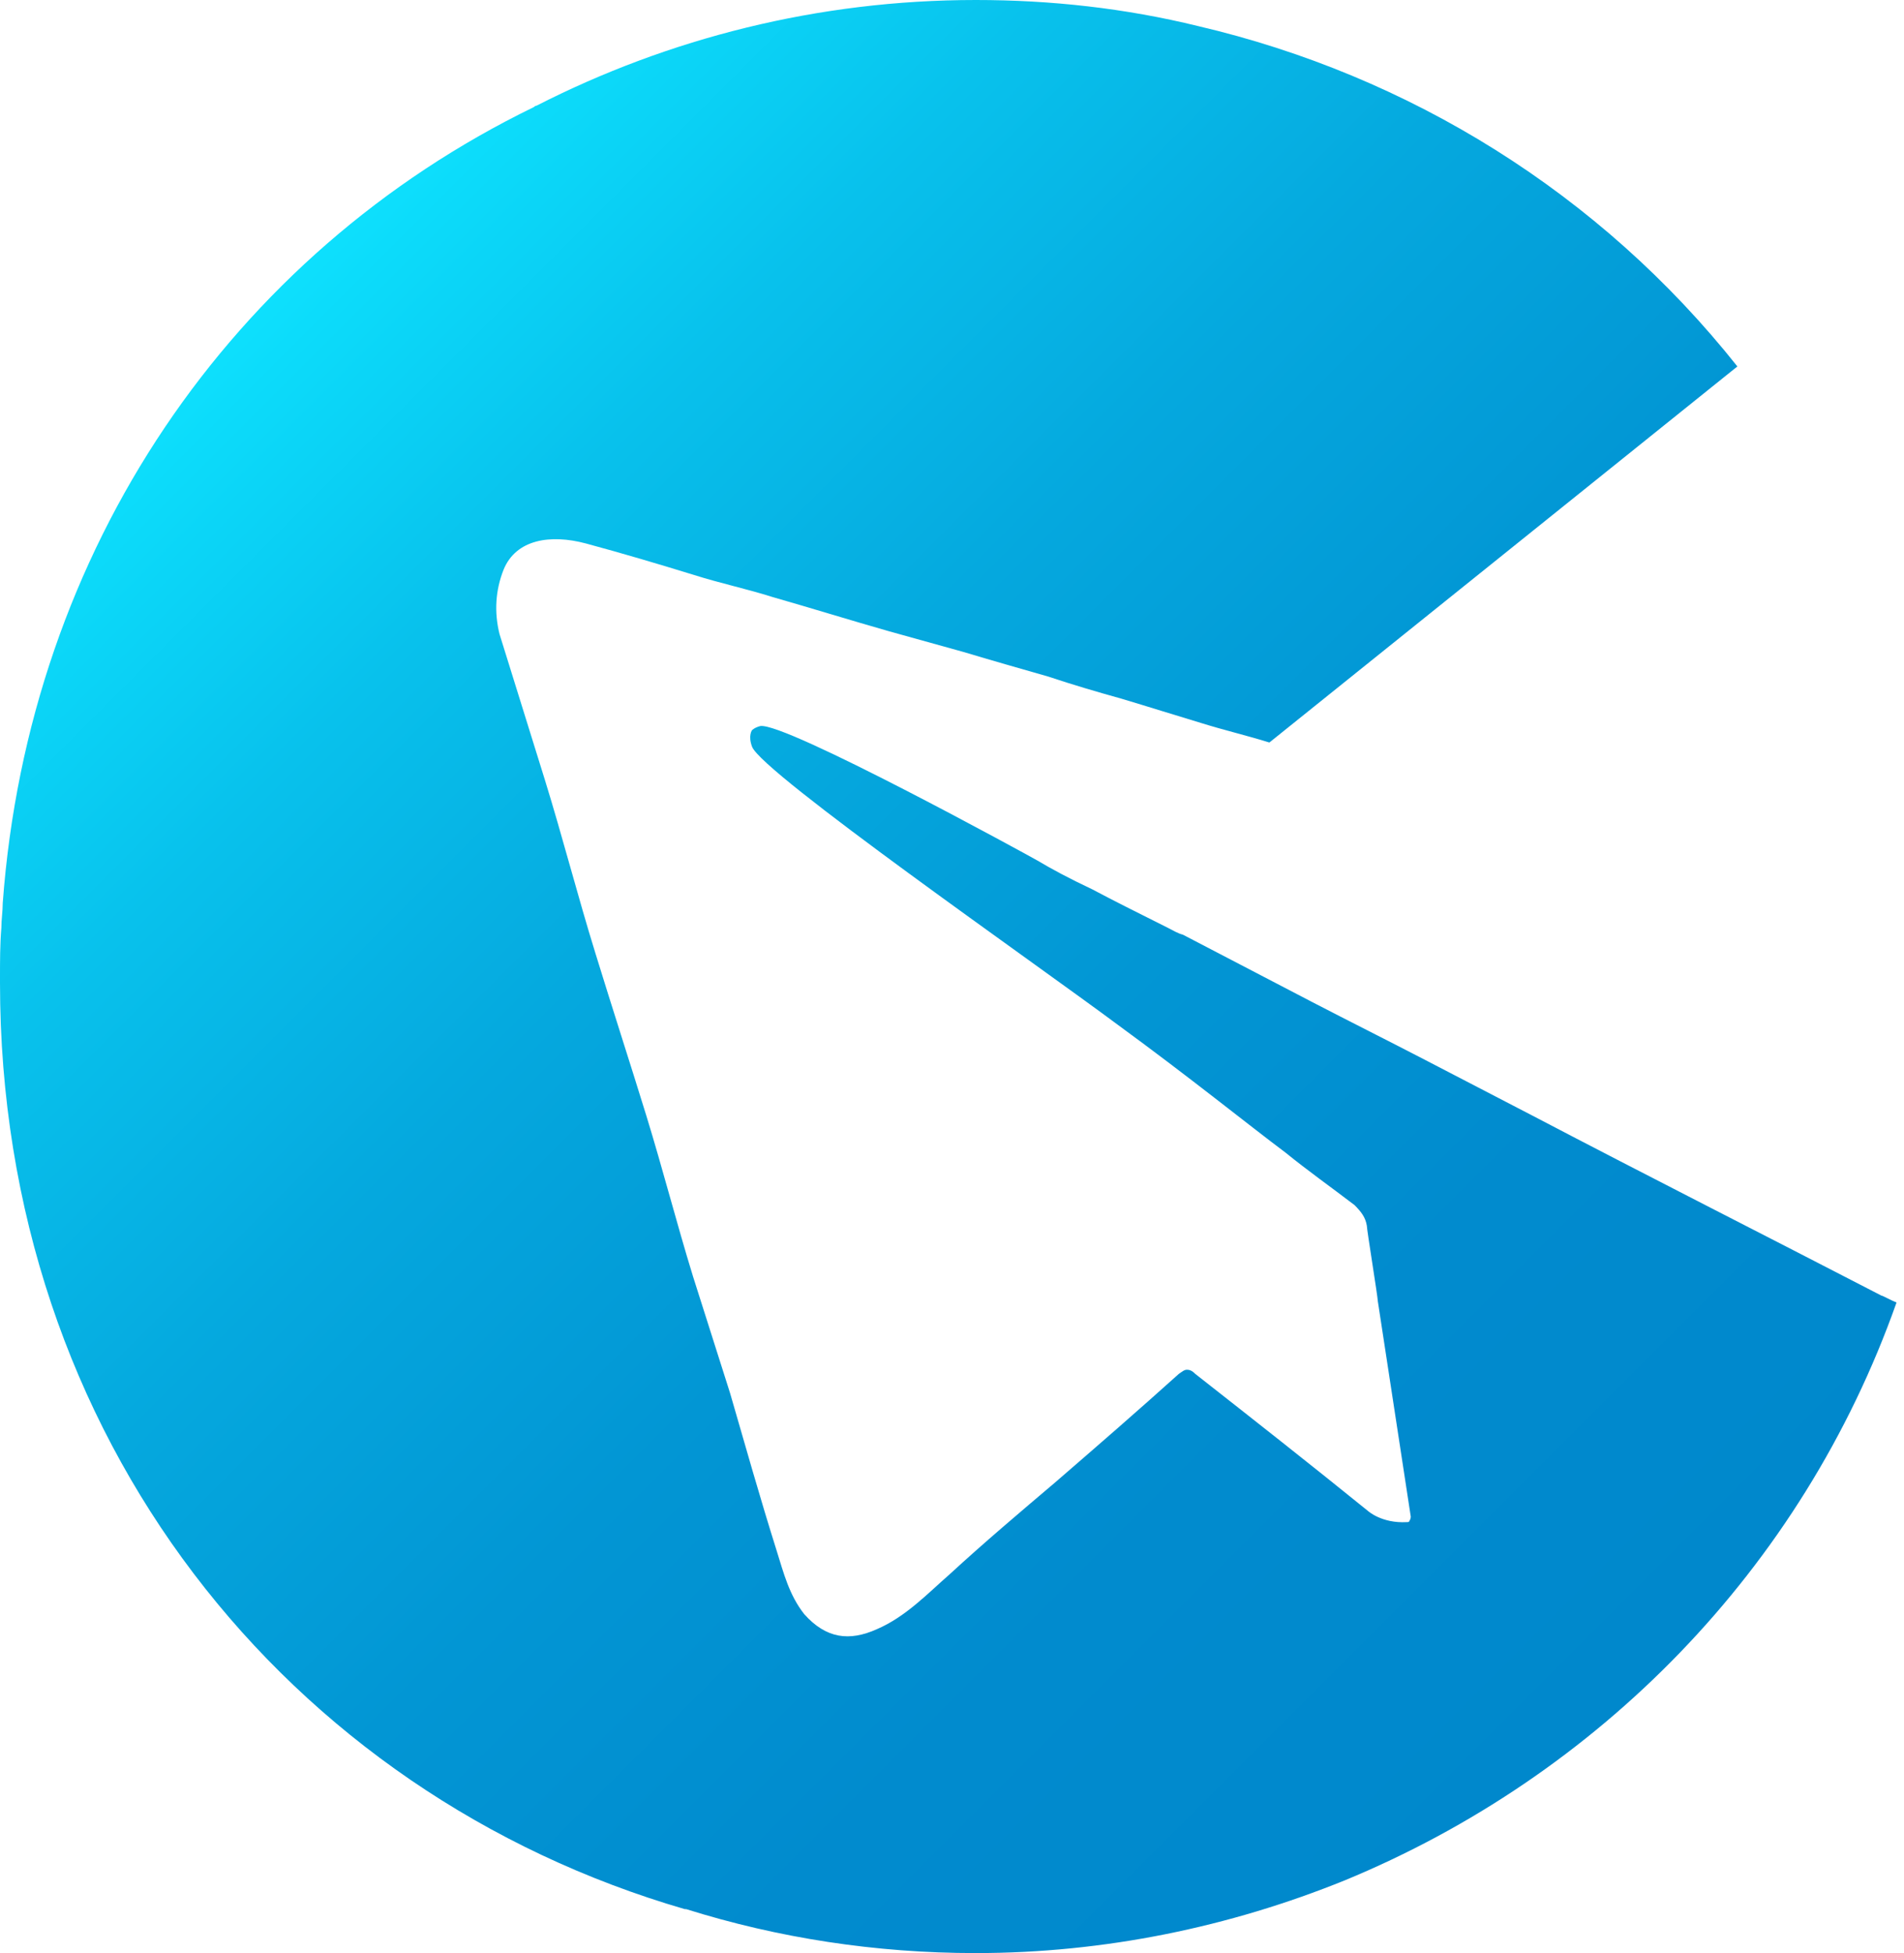 <svg width="39" height="40" viewBox="0 0 39 40" fill="none" xmlns="http://www.w3.org/2000/svg">
<path d="M38.847 26.676C36.908 32.157 32.72 36.374 27.547 38.51C25.186 39.466 22.628 40 19.986 40C17.934 40 15.938 39.691 14.055 39.1H14.027C5.903 36.739 0 29.459 0 20.127V20.014C0 19.677 0 19.339 0.028 19.002C0.028 18.834 0.056 18.665 0.056 18.496C0.59 11.244 4.751 5.2 10.935 2.193C10.935 2.193 10.963 2.164 10.991 2.164C13.689 0.787 16.753 0 19.986 0C21.532 0 23.05 0.169 24.54 0.534C28.869 1.546 32.776 3.963 35.587 7.505L26.001 15.207C25.552 15.067 25.074 14.954 24.624 14.814C24.062 14.645 23.528 14.476 22.966 14.308C22.46 14.167 21.982 14.027 21.476 13.858C20.886 13.689 20.295 13.521 19.733 13.352C19.227 13.211 18.721 13.071 18.215 12.93C17.428 12.706 16.613 12.453 15.826 12.228C15.292 12.059 14.758 11.947 14.223 11.778C13.493 11.553 12.734 11.328 12.003 11.131C11.272 10.935 10.569 11.047 10.316 11.665C10.148 12.087 10.12 12.537 10.232 12.987C10.541 13.97 10.85 14.982 11.159 15.966C11.525 17.147 11.834 18.356 12.2 19.536C12.537 20.633 12.902 21.757 13.24 22.853C13.577 23.949 13.858 25.046 14.195 26.142C14.448 26.929 14.701 27.744 14.954 28.531C15.264 29.599 15.573 30.696 15.91 31.764C16.051 32.214 16.163 32.663 16.472 33.057C16.922 33.563 17.4 33.619 17.962 33.366C18.552 33.113 19.002 32.635 19.452 32.242C20.155 31.595 20.886 30.977 21.616 30.358C22.46 29.628 23.303 28.897 24.146 28.138C24.23 28.081 24.259 28.053 24.315 28.053C24.399 28.053 24.455 28.11 24.483 28.138C25.664 29.065 26.845 29.993 28.025 30.949C28.025 30.949 28.306 31.202 28.812 31.174C28.84 31.174 28.869 31.174 28.869 31.145C28.897 31.117 28.897 31.061 28.897 31.061C28.447 28.11 28.222 26.648 28.222 26.648C28.222 26.564 27.997 25.186 27.997 25.102C27.969 24.933 27.885 24.821 27.744 24.68C27.266 24.315 26.788 23.977 26.339 23.612C25.552 23.022 24.371 22.066 22.909 20.998C21.251 19.761 15.601 15.826 15.404 15.292C15.32 15.067 15.404 14.954 15.404 14.954C15.404 14.954 15.46 14.898 15.573 14.87C16.079 14.786 21.054 17.512 21.251 17.625C21.532 17.793 21.897 17.99 22.375 18.215C22.797 18.44 23.303 18.693 23.921 19.002C24.034 19.058 24.118 19.114 24.23 19.143L26.873 20.52C27.632 20.914 28.419 21.307 29.178 21.701L31.398 22.853C33.76 24.09 36.149 25.299 38.538 26.535C38.566 26.535 38.707 26.62 38.847 26.676Z" fill="url(#paint0_linear_254_914)"/>
<defs>
<linearGradient id="paint0_linear_254_914" x1="5.754" y1="5.868" x2="34.075" y2="34.189" gradientUnits="userSpaceOnUse">
<stop stop-color="#0DE0FD"/>
<stop offset="0.176" stop-color="#08C1EC"/>
<stop offset="0.362" stop-color="#05A8DE"/>
<stop offset="0.557" stop-color="#0296D4"/>
<stop offset="0.763" stop-color="#018BCE"/>
<stop offset="1" stop-color="#0088CC"/>
</linearGradient>
</defs>
</svg>

